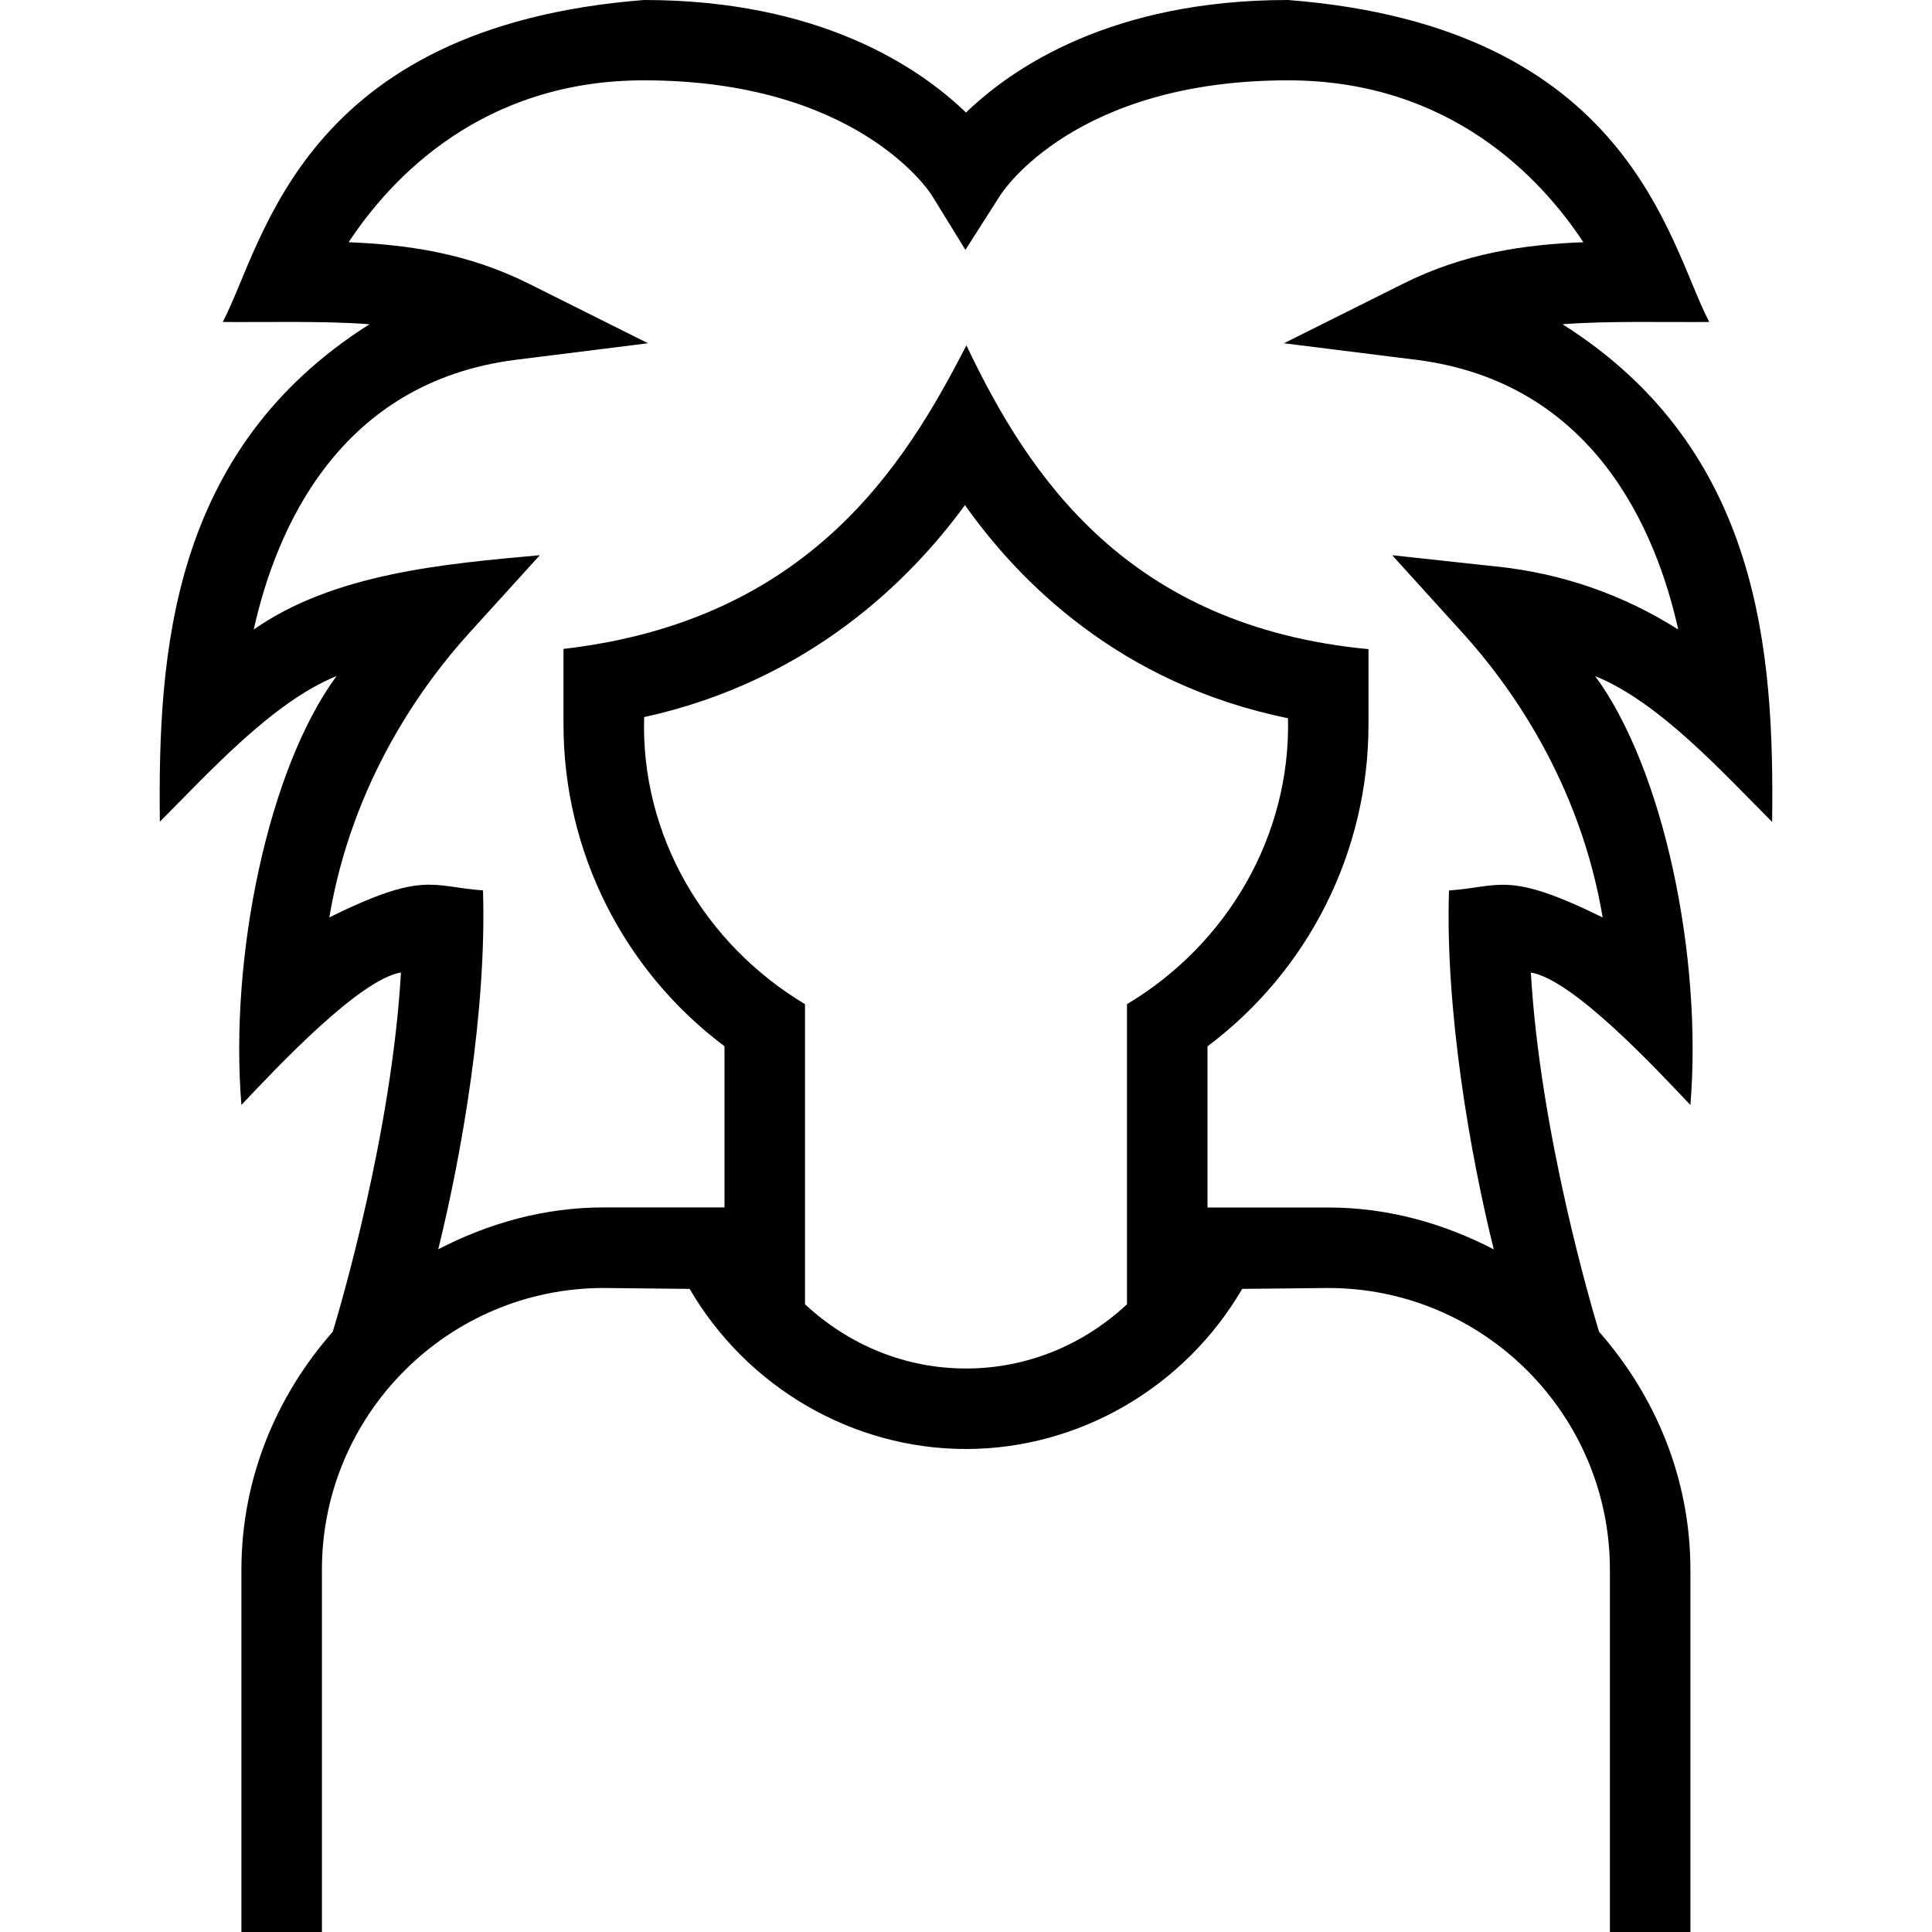 <svg id="Layer_1" viewBox="0 0 24 24" xmlns="http://www.w3.org/2000/svg" data-name="Layer 1"><path d="m22.014 10.207c.026-2.081-.132-4.618-2.604-6.179.555-.043 1.254-.024 1.823-.028-.509-.97-.972-3.669-5.233-4-2.183 0-3.415.834-4 1.398-.585-.564-1.817-1.398-4-1.398-4.265.335-4.721 3.026-5.233 4 .571.004 1.266-.015 1.823.028-2.472 1.563-2.629 4.095-2.604 6.179.615-.615 1.4-1.486 2.195-1.809-.851 1.156-1.333 3.491-1.182 5.328.453-.48 1.466-1.558 1.982-1.646-.115 1.999-.756 4.162-.847 4.463-.698.793-1.135 1.821-1.135 2.957v4.5h1v-4.5c0-1.93 1.57-3.5 3.5-3.5l1.068.011c.715 1.227 2.029 1.989 3.432 1.989s2.717-.763 3.432-1.989l1.068-.011c1.93 0 3.5 1.57 3.5 3.5v4.5h1v-4.5c0-1.137-.438-2.164-1.135-2.957-.091-.3-.732-2.464-.847-4.462.517.086 1.531 1.168 1.982 1.646.151-1.839-.33-4.169-1.183-5.328.794.321 1.582 1.195 2.196 1.809zm-12.014 5.995v-3.728c-1.253-.75-2.043-2.105-1.998-3.566 2.051-.45 3.309-1.706 3.985-2.634.667.945 1.923 2.223 4.013 2.648.034 1.458-.751 2.805-2 3.552v3.728c-.541.504-1.24.798-2 .798s-1.459-.295-2-.798zm8.602-9.163-1.308-.142.884.975c.564.623 1.447 1.831 1.731 3.525-1.18-.58-1.259-.383-1.909-.335-.048 1.489.261 3.268.556 4.458-.619-.321-1.311-.52-2.056-.52h-1.5v-2.002c1.257-.943 2-2.419 2-3.998v-.936c-2.991-.284-4.22-2.144-4.995-3.774-.759 1.477-1.944 3.417-5.005 3.771v.938c0 1.579.743 3.055 2 3.998v2.002h-1.5c-.744 0-1.437.199-2.056.52.294-1.189.603-2.968.556-4.458-.649-.048-.731-.245-1.909.335.284-1.695 1.167-2.902 1.731-3.525l.884-.974c-1.186.107-2.555.225-3.554.923.277-1.247 1.059-3.075 3.26-3.351l1.638-.205-1.477-.738c-.763-.382-1.511-.487-2.242-.517.525-.796 1.656-2.011 3.669-2.011 2.636 0 3.538 1.37 3.573 1.424l.42.682.432-.677c.037-.059.939-1.429 3.575-1.429 2.013 0 3.144 1.215 3.669 2.011-.731.029-1.479.135-2.242.517l-1.477.738 1.638.205c2.201.275 2.982 2.104 3.26 3.351-.683-.432-1.434-.694-2.246-.782z"/></svg>